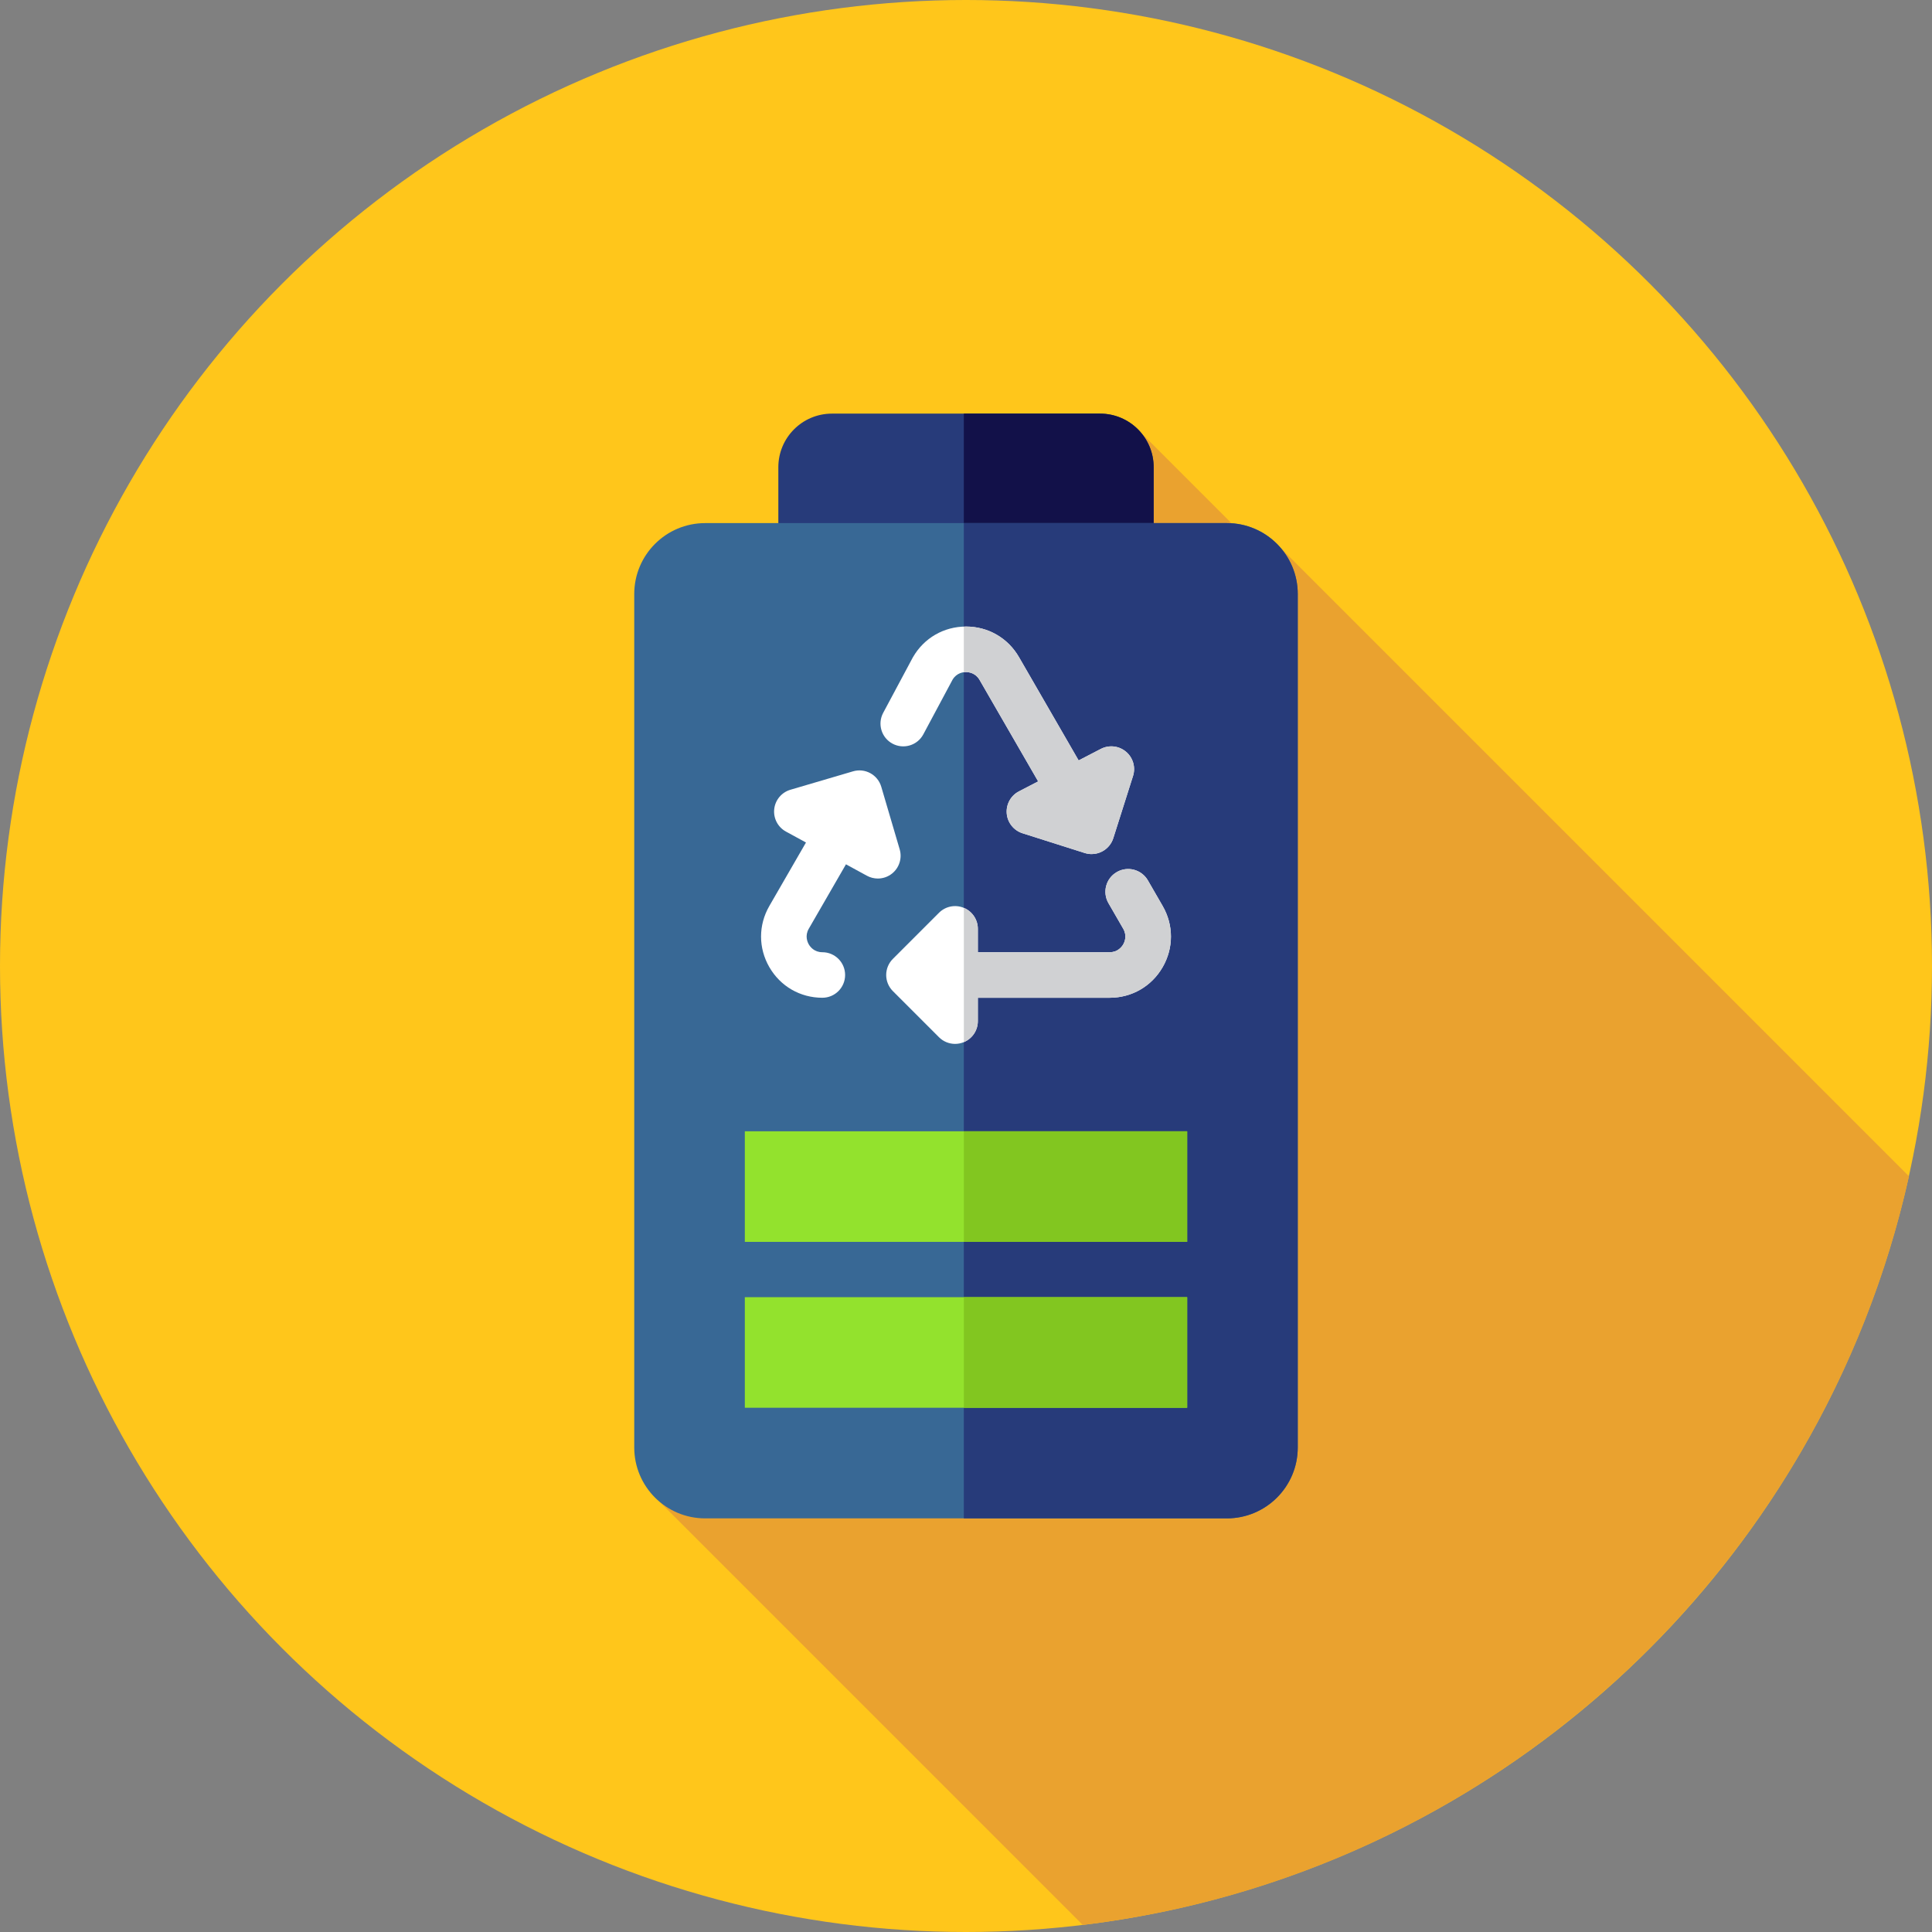 <?xml version="1.0" encoding="iso-8859-1"?>
<!-- Generator: Adobe Illustrator 19.0.0, SVG Export Plug-In . SVG Version: 6.00 Build 0)  -->
<svg version="1.1" id="Layer_1" xmlns="http://www.w3.org/2000/svg" xmlns:xlink="http://www.w3.org/1999/xlink" x="0px" y="0px"
	 viewBox="0 0 512 512" style="enable-background:new 0 0 512 512;" xml:space="preserve">
<rect x="0" y="0" width="512" height="512" fill="#808080" stroke="none"/>
<circle style="fill:#FFC61B;" cx="256" cy="256" r="256"/>
<path style="fill:#EAA22F;" d="M505.897,311.732L339.563,145.398l-2.334,4.134l-36.681-36.681l-42.649,214.002l-4.484-4.482
	l-80.913,73.314l114.448,114.448C395.197,497.086,482.637,416.494,505.897,311.732z"/>
<path style="fill:#273B7A;" d="M305.731,142.77h-99.464v-18.946c0-7.847,6.361-14.21,14.21-14.21h71.046
	c7.847,0,14.21,6.361,14.21,14.21v18.946H305.731z"/>
<path style="fill:#121149;" d="M305.733,123.825c0-7.847-6.361-14.21-14.21-14.21h-36.097v33.154h50.307V123.825z"/>
<path style="fill:#386895;" d="M186.878,402.384h138.243c10.381,0,18.797-8.416,18.797-18.797V157.424
	c0-10.381-8.416-18.797-18.797-18.797H186.878c-10.381,0-18.797,8.416-18.797,18.797v226.163
	C168.081,393.968,176.497,402.384,186.878,402.384z"/>
<path style="fill:#273B7A;" d="M325.122,138.626h-69.696v263.758h69.696c10.381,0,18.797-8.416,18.797-18.797V157.424
	C343.919,147.042,335.503,138.626,325.122,138.626z"/>
<g>
	<rect x="197.387" y="343.764" style="fill:#93E22D;" width="117.226" height="29.306"/>
	<rect x="197.387" y="299.804" style="fill:#93E22D;" width="117.226" height="29.306"/>
</g>
<g>
	<rect x="255.431" y="343.764" style="fill:#82C620;" width="59.182" height="29.306"/>
	<rect x="255.431" y="299.804" style="fill:#82C620;" width="59.182" height="29.306"/>
</g>
<g>
	<path style="fill:#FFFFFF;" d="M238.425,225.08l-4.879-16.582c-0.94-3.196-4.296-5.032-7.492-4.084l-16.582,4.879
		c-2.339,0.688-4.036,2.719-4.296,5.146c-0.259,2.426,0.969,4.772,3.112,5.939l5.306,2.894l-9.707,16.815
		c-2.931,5.077-2.932,11.14,0,16.219c2.931,5.077,8.182,8.109,14.045,8.109c3.332,0,6.034-2.701,6.034-6.034
		s-2.701-6.034-6.034-6.034c-2.163,0-3.234-1.452-3.594-2.076s-1.083-2.277,0-4.151l9.854-17.068l5.558,3.031
		c0.905,0.493,1.9,0.736,2.888,0.736c1.352,0,2.694-0.453,3.789-1.338C238.325,229.948,239.113,227.423,238.425,225.08z"/>
	<path style="fill:#FFFFFF;" d="M308.114,240.09l-3.91-6.775c-1.664-2.886-5.356-3.877-8.24-2.21
		c-2.888,1.665-3.877,5.354-2.21,8.24l3.91,6.777c1.083,1.874,0.36,3.527,0,4.151c-0.36,0.624-1.431,2.076-3.594,2.076h-34.93
		v-6.189c0-2.439-1.47-4.639-3.724-5.573c-2.258-0.938-4.849-0.419-6.575,1.308l-12.224,12.222
		c-1.131,1.131-1.767,2.665-1.767,4.267c0,1.6,0.636,3.134,1.767,4.267l12.222,12.222c1.153,1.155,2.696,1.767,4.268,1.767
		c0.776,0,1.56-0.15,2.307-0.46c2.257-0.933,3.725-3.132,3.725-5.573v-6.189h34.93c5.863,0,11.114-3.032,14.045-8.109
		C311.048,251.227,311.046,245.165,308.114,240.09z"/>
	<path style="fill:#FFFFFF;" d="M236.528,197.08c2.938,1.572,6.594,0.465,8.164-2.476l7.751-14.489
		c1.084-1.812,2.843-2.008,3.556-2.008c0.721,0,2.513,0.202,3.596,2.076l15.527,26.896l-5.091,2.638
		c-2.167,1.122-3.444,3.439-3.236,5.872c0.209,2.431,1.86,4.498,4.187,5.236l16.475,5.229c0.596,0.188,1.21,0.283,1.826,0.283
		c0.958,0,1.91-0.228,2.775-0.678c1.421-0.736,2.491-2.007,2.975-3.532l5.229-16.477c0.74-2.327,0.003-4.867-1.864-6.439
		c-1.865-1.57-4.498-1.867-6.663-0.743l-5.889,3.051l-15.803-27.37c-2.932-5.079-8.183-8.109-14.046-8.109
		c-5.863,0-11.114,3.031-14.046,8.109c-0.033,0.057-0.064,0.114-0.095,0.172l-7.804,14.595
		C232.481,191.853,233.589,195.51,236.528,197.08z"/>
</g>
<g>
	<path style="fill:#D0D1D3;" d="M308.114,240.09l-3.91-6.775c-1.664-2.886-5.356-3.877-8.24-2.21
		c-2.888,1.665-3.877,5.354-2.21,8.24l3.91,6.777c1.083,1.874,0.36,3.527,0,4.151c-0.36,0.624-1.431,2.076-3.594,2.076h-34.93
		v-6.189c0-2.436-1.465-4.632-3.713-5.568v35.581c2.248-0.936,3.712-3.131,3.712-5.566v-6.189h34.93
		c5.863,0,11.114-3.032,14.045-8.109C311.048,251.227,311.046,245.165,308.114,240.09z"/>
	<path style="fill:#D0D1D3;" d="M298.401,199.213c-1.865-1.57-4.498-1.867-6.663-0.743l-5.889,3.051l-15.803-27.37
		c-2.932-5.079-8.183-8.109-14.046-8.109c-0.195,0-0.381,0.031-0.574,0.036v12.074c0.224-0.029,0.426-0.043,0.574-0.043
		c0.721,0,2.513,0.202,3.596,2.076l15.527,26.896l-5.091,2.638c-2.167,1.122-3.444,3.439-3.236,5.872
		c0.209,2.431,1.86,4.498,4.187,5.236l16.475,5.229c0.596,0.188,1.21,0.283,1.826,0.283c0.958,0,1.91-0.228,2.775-0.678
		c1.421-0.736,2.491-2.007,2.975-3.532l5.229-16.477C301.003,203.324,300.268,200.785,298.401,199.213z"/>
</g>
<g>
</g>
<g>
</g>
<g>
</g>
<g>
</g>
<g>
</g>
<g>
</g>
<g>
</g>
<g>
</g>
<g>
</g>
<g>
</g>
<g>
</g>
<g>
</g>
<g>
</g>
<g>
</g>
<g>
</g>
</svg>
